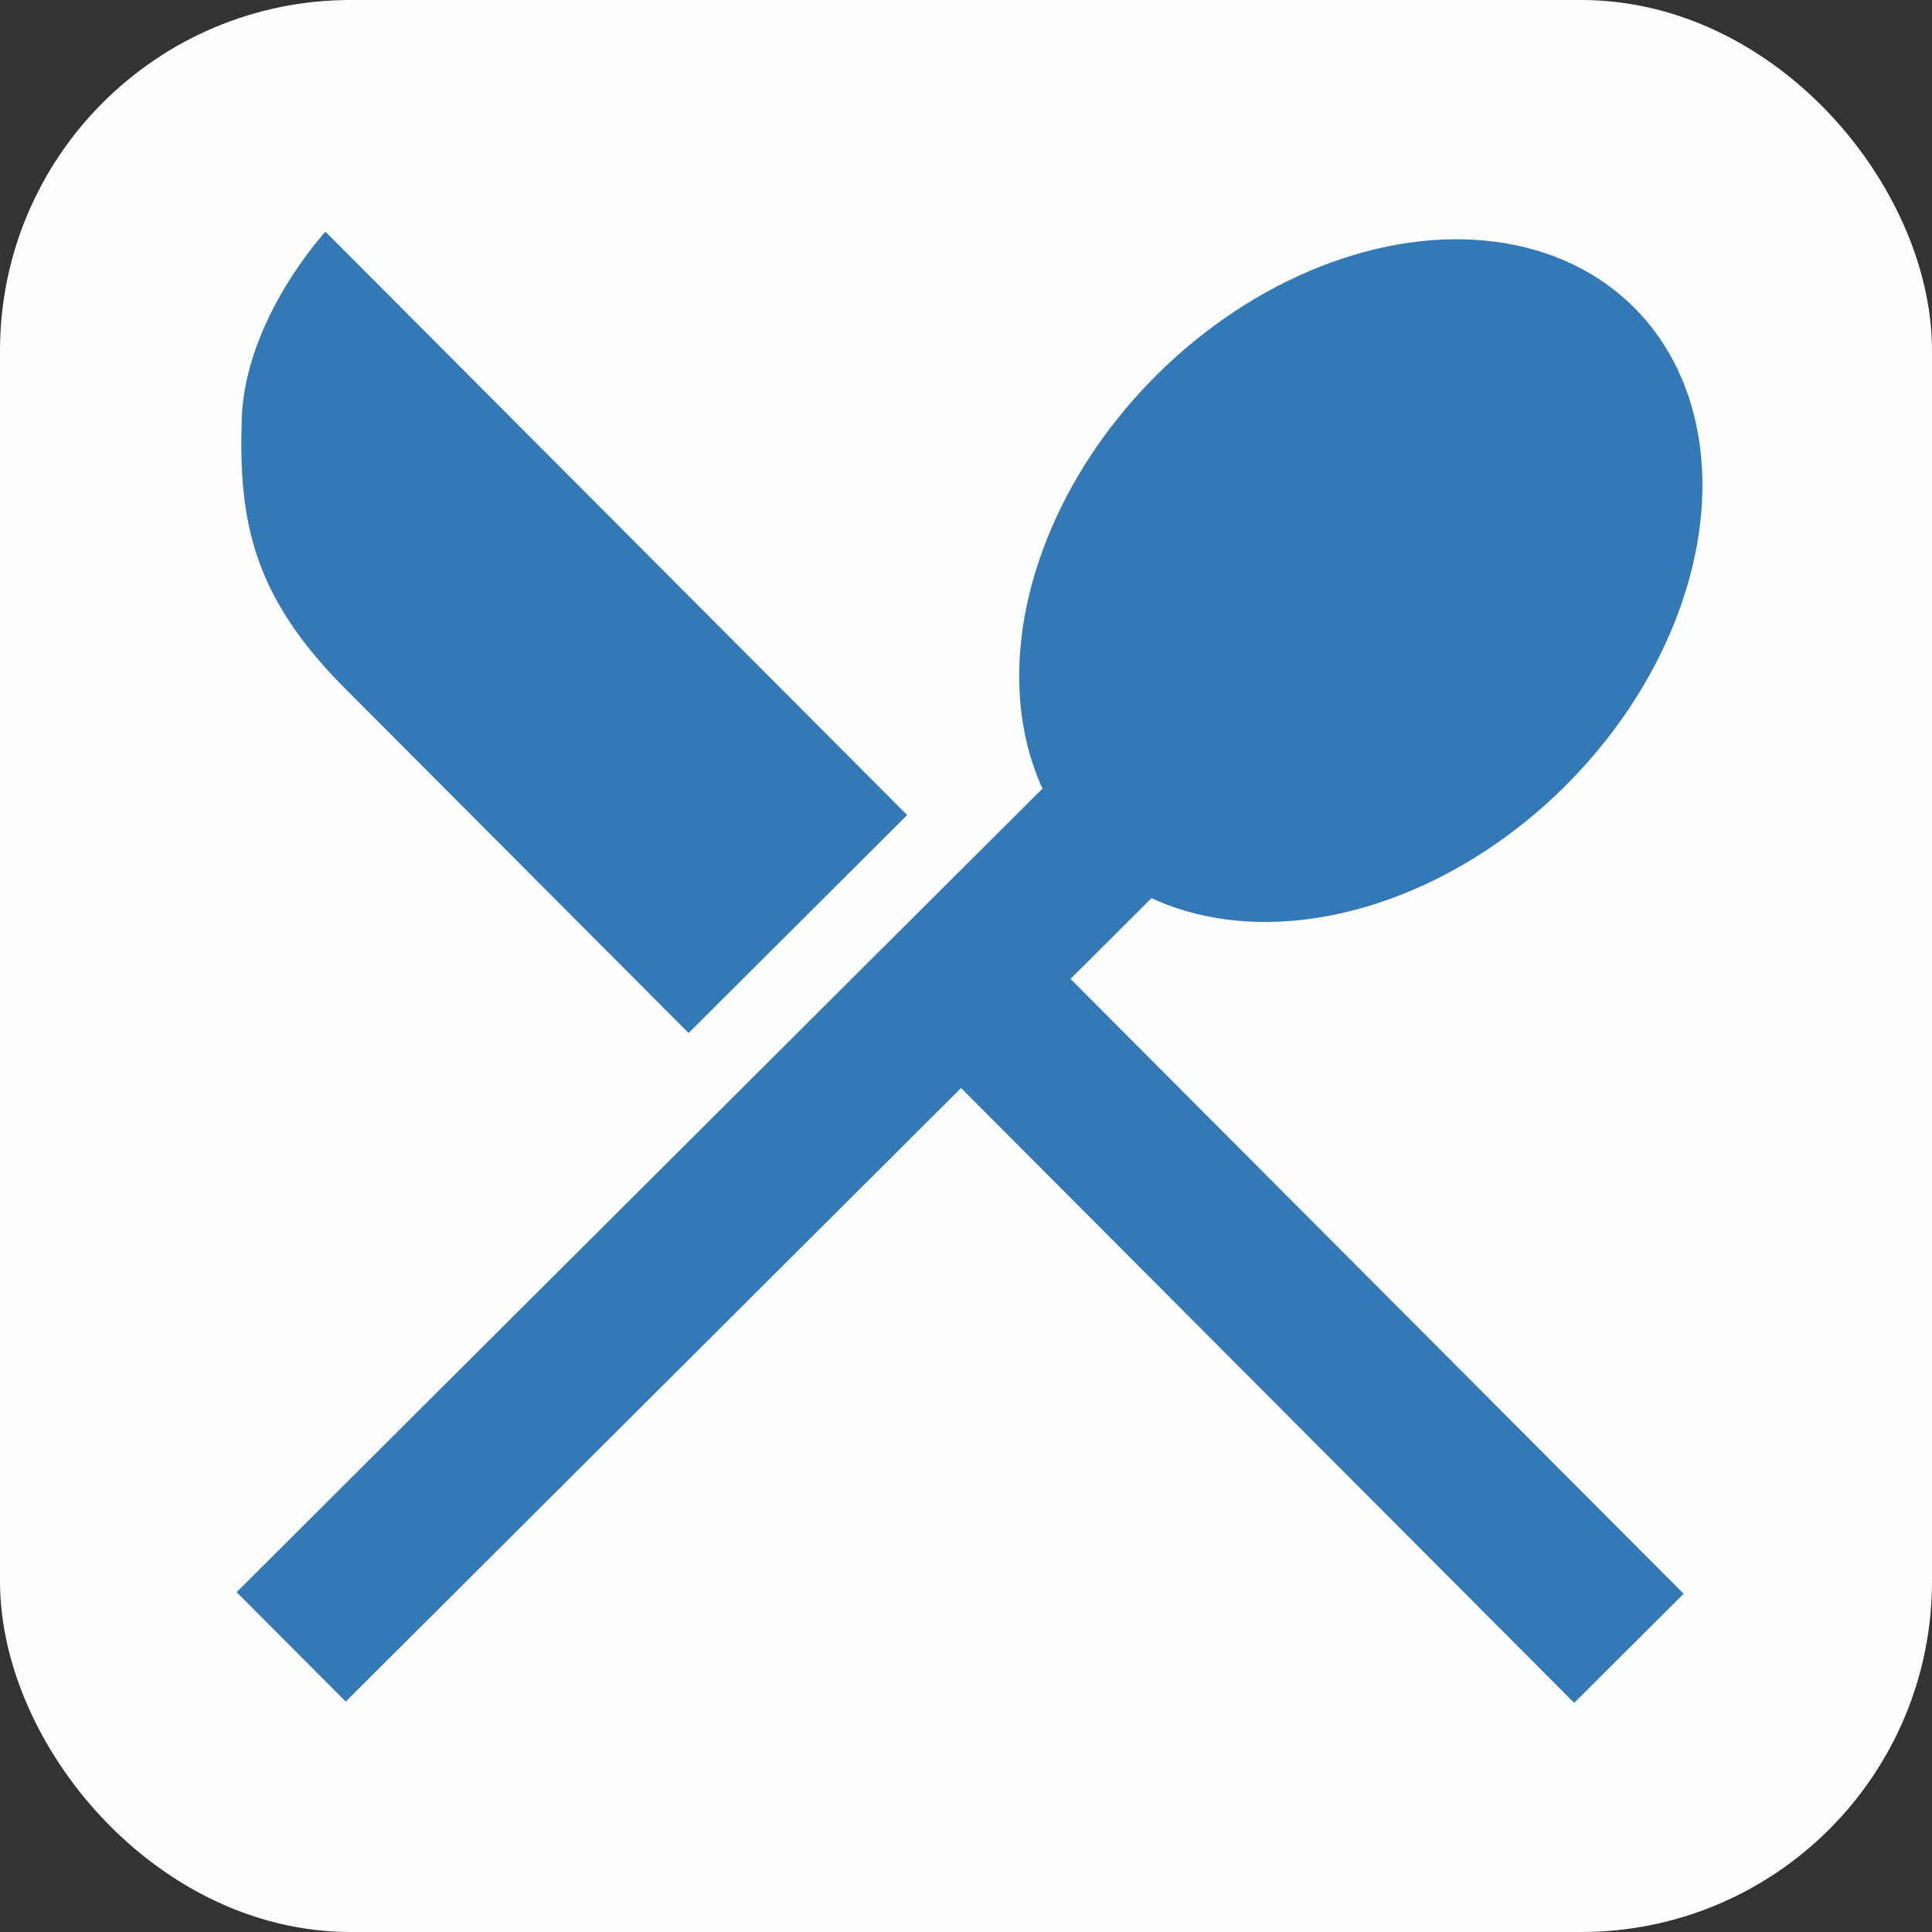 <?xml version="1.0" encoding="UTF-8" standalone="no"?>
<!-- Created with Inkscape (http://www.inkscape.org/) -->

<svg
   xmlns:dc="http://purl.org/dc/elements/1.1/"
   xmlns:cc="http://creativecommons.org/ns#"
   xmlns:rdf="http://www.w3.org/1999/02/22-rdf-syntax-ns#"
   xmlns:svg="http://www.w3.org/2000/svg"
   xmlns="http://www.w3.org/2000/svg"
   xmlns:sodipodi="http://sodipodi.sourceforge.net/DTD/sodipodi-0.dtd"
   xmlns:inkscape="http://www.inkscape.org/namespaces/inkscape"
   width="1024"
   height="1024"
   viewBox="0 0 1024 1024"
   id="svg2"
   version="1.1"
   inkscape:version="0.91 r13725"
   sodipodi:docname="rezept-planer-icon.svg"
   inkscape:export-filename="/home/jan/Desktop/rezept-planer-icon_192.png"
   inkscape:export-xdpi="34.560001"
   inkscape:export-ydpi="34.560001">
  <rect x="0" y="0" width="1024" height="1024" fill="#333333" stroke="none"/>
  <defs
     id="defs4" />
  <sodipodi:namedview
     id="base"
     pagecolor="#ffffff"
     bordercolor="#666666"
     borderopacity="1.0"
     inkscape:pageopacity="0.0"
     inkscape:pageshadow="2"
     inkscape:zoom="0.89746094"
     inkscape:cx="556.57018"
     inkscape:cy="645.71055"
     inkscape:document-units="px"
     inkscape:current-layer="layer1"
     showgrid="false"
     inkscape:snap-center="false"
     inkscape:snap-object-midpoints="false"
     inkscape:snap-bbox="false"
     inkscape:bbox-nodes="false"
     inkscape:bbox-paths="false"
     inkscape:snap-bbox-edge-midpoints="false"
     inkscape:snap-bbox-midpoints="false"
     inkscape:window-width="1855"
     inkscape:window-height="1056"
     inkscape:window-x="65"
     inkscape:window-y="24"
     inkscape:window-maximized="1"
     fit-margin-top="0"
     fit-margin-left="0"
     fit-margin-right="0"
     fit-margin-bottom="0"
     units="px" />
  <g
     inkscape:groupmode="layer"
     id="layer2"
     inkscape:label="Layer 2"
     transform="translate(-181.984,239.112)" />
  <g
     inkscape:label="Layer 1"
     inkscape:groupmode="layer"
     id="layer1"
     transform="translate(-181.984,239.112)">
    <g
       id="g5790"
       transform="matrix(2.048,0,0,2.048,-190.719,-822.565)">
      <rect
         ry="72.097"
         y="303.544"
         x="200.641"
         height="462.687"
         width="462.687"
         id="rect5101"
         style="fill:#fdfdfd;fill-opacity:1;stroke:#fdfdfd;stroke-width:37.313;stroke-miterlimit:4;stroke-dasharray:none;stroke-opacity:1" />
      <g
         transform="matrix(0.706,0.708,-0.708,0.706,258.316,-358.257)"
         id="g5073">
        <rect
           style="fill:#3379b6;fill-opacity:1;fill-rule:evenodd"
           id="rect3417-2-7-3"
           width="314.921"
           height="40"
           x="440.959"
           y="-776.643"
           transform="matrix(0,1,-1,0,0,0)" />
        <ellipse
           style="fill:#3379b6;fill-opacity:1"
           id="path4236-5-2"
           cx="756.708"
           cy="364.959"
           rx="75"
           ry="100" />
        <rect
           style="fill:#3379b6;fill-opacity:1;fill-rule:evenodd"
           id="rect3417-5-4"
           width="227.146"
           height="40"
           x="774.254"
           y="490.959" />
        <path
           style="fill:#3379b6;fill-opacity:1"
           d="m 522.61,540.585 c -17.907,-19.023 -19.075,-49.626 -19.075,-49.626 l 213.228,0 0,79.883 c 0,0 -125.895,0.002 -126.531,0 -33.423,-0.1 -49.715,-11.234 -67.622,-30.257 z"
           id="rect4258-4-4"
           inkscape:connector-curvature="0"
           sodipodi:nodetypes="zcccsz" />
      </g>
    </g>
  </g>
</svg>
